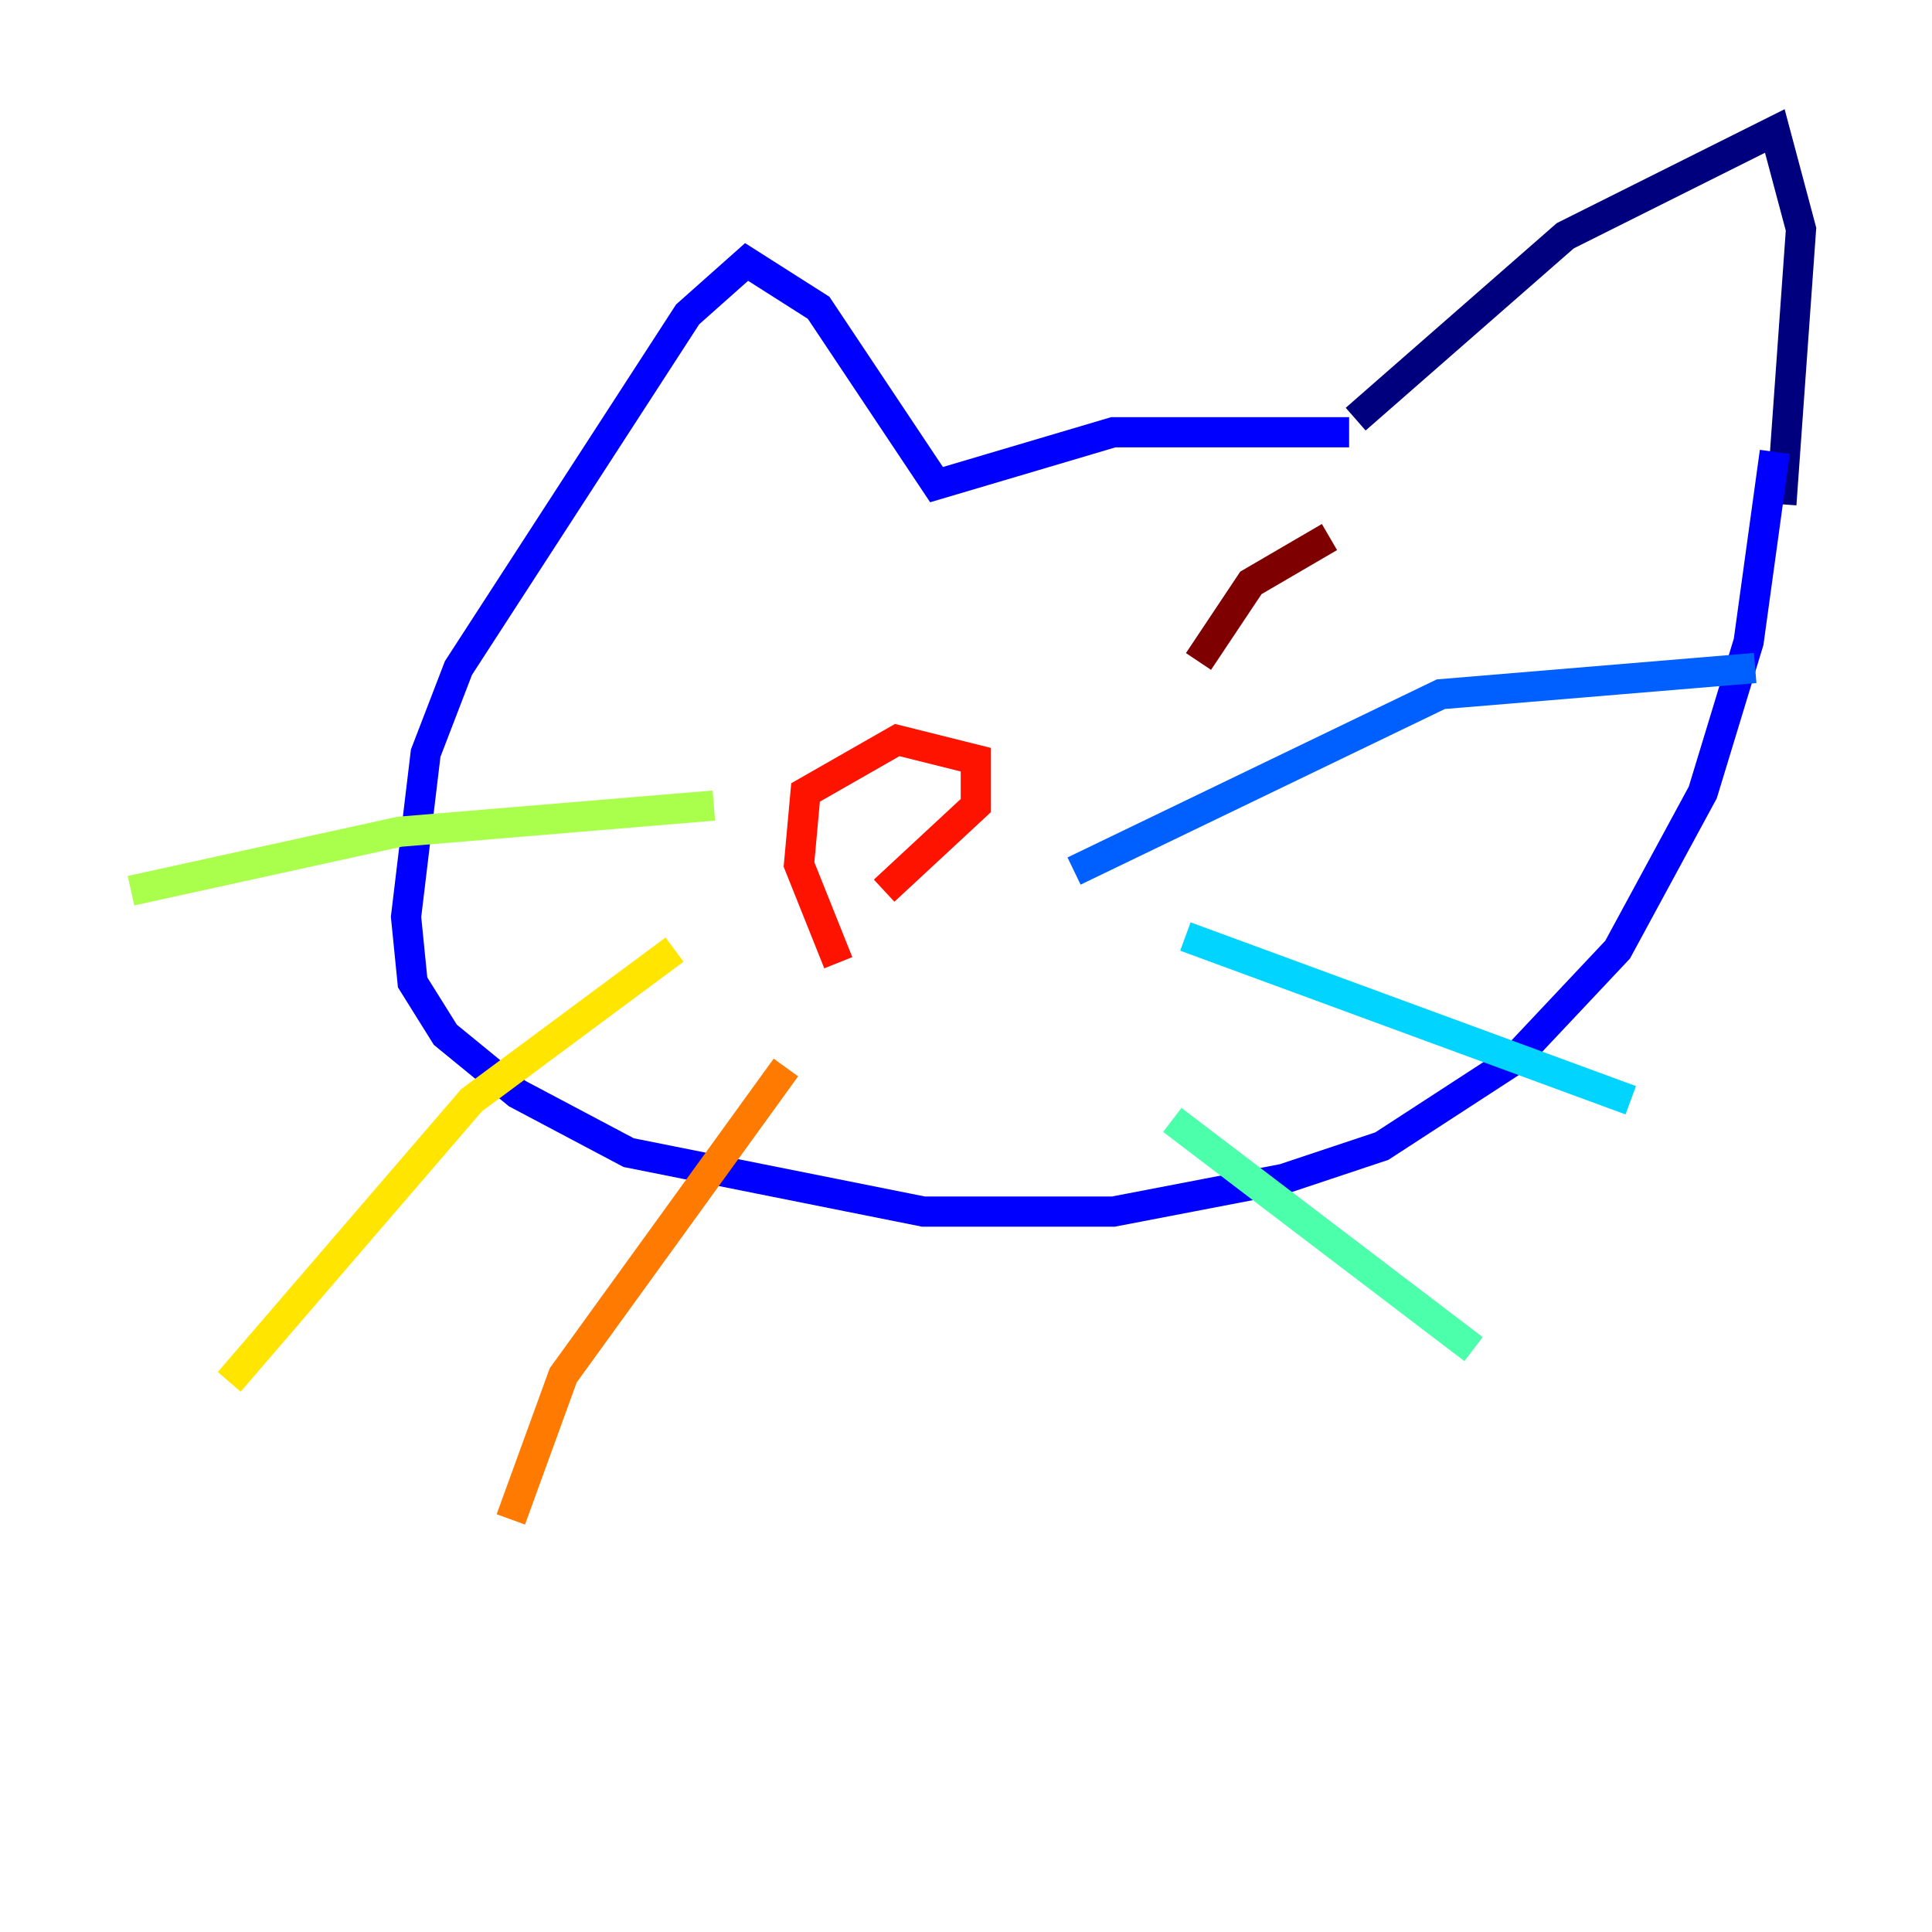 <?xml version="1.0" encoding="utf-8" ?>
<svg baseProfile="tiny" height="128" version="1.2" viewBox="0,0,128,128" width="128" xmlns="http://www.w3.org/2000/svg" xmlns:ev="http://www.w3.org/2001/xml-events" xmlns:xlink="http://www.w3.org/1999/xlink"><defs /><polyline fill="none" points="89.817,27.77 103.702,15.62 117.586,8.678 119.322,15.186 118.02,33.41" stroke="#00007f" stroke-width="2" /><polyline fill="none" points="89.383,28.637 73.763,28.637 62.047,32.108 54.237,20.393 49.464,17.356 45.559,20.827 30.373,44.258 28.203,49.898 26.902,60.746 27.336,65.085 29.505,68.556 34.278,72.461 41.654,76.366 61.18,80.271 73.763,80.271 85.044,78.102 91.552,75.932 100.231,70.291 107.173,62.915 112.814,52.502 115.851,42.522 117.586,29.939" stroke="#0000fe" stroke-width="2" /><polyline fill="none" points="71.159,57.709 95.458,45.993 116.285,44.258" stroke="#0060ff" stroke-width="2" /><polyline fill="none" points="78.536,62.047 108.041,72.895" stroke="#00d4ff" stroke-width="2" /><polyline fill="none" points="77.668,74.197 97.627,89.383" stroke="#4cffaa" stroke-width="2" /><polyline fill="none" points="47.295,53.37 26.468,55.105 8.678,59.01" stroke="#aaff4c" stroke-width="2" /><polyline fill="none" points="44.691,62.915 31.241,72.895 15.186,91.552" stroke="#ffe500" stroke-width="2" /><polyline fill="none" points="52.068,70.725 37.315,91.119 33.844,100.664" stroke="#ff7a00" stroke-width="2" /><polyline fill="none" points="55.539,63.783 52.936,57.275 53.37,52.502 59.444,49.031 64.651,50.332 64.651,53.37 58.576,59.01" stroke="#fe1200" stroke-width="2" /><polyline fill="none" points="79.403,43.824 82.875,38.617 88.081,35.58" stroke="#7f0000" stroke-width="2" /></svg>